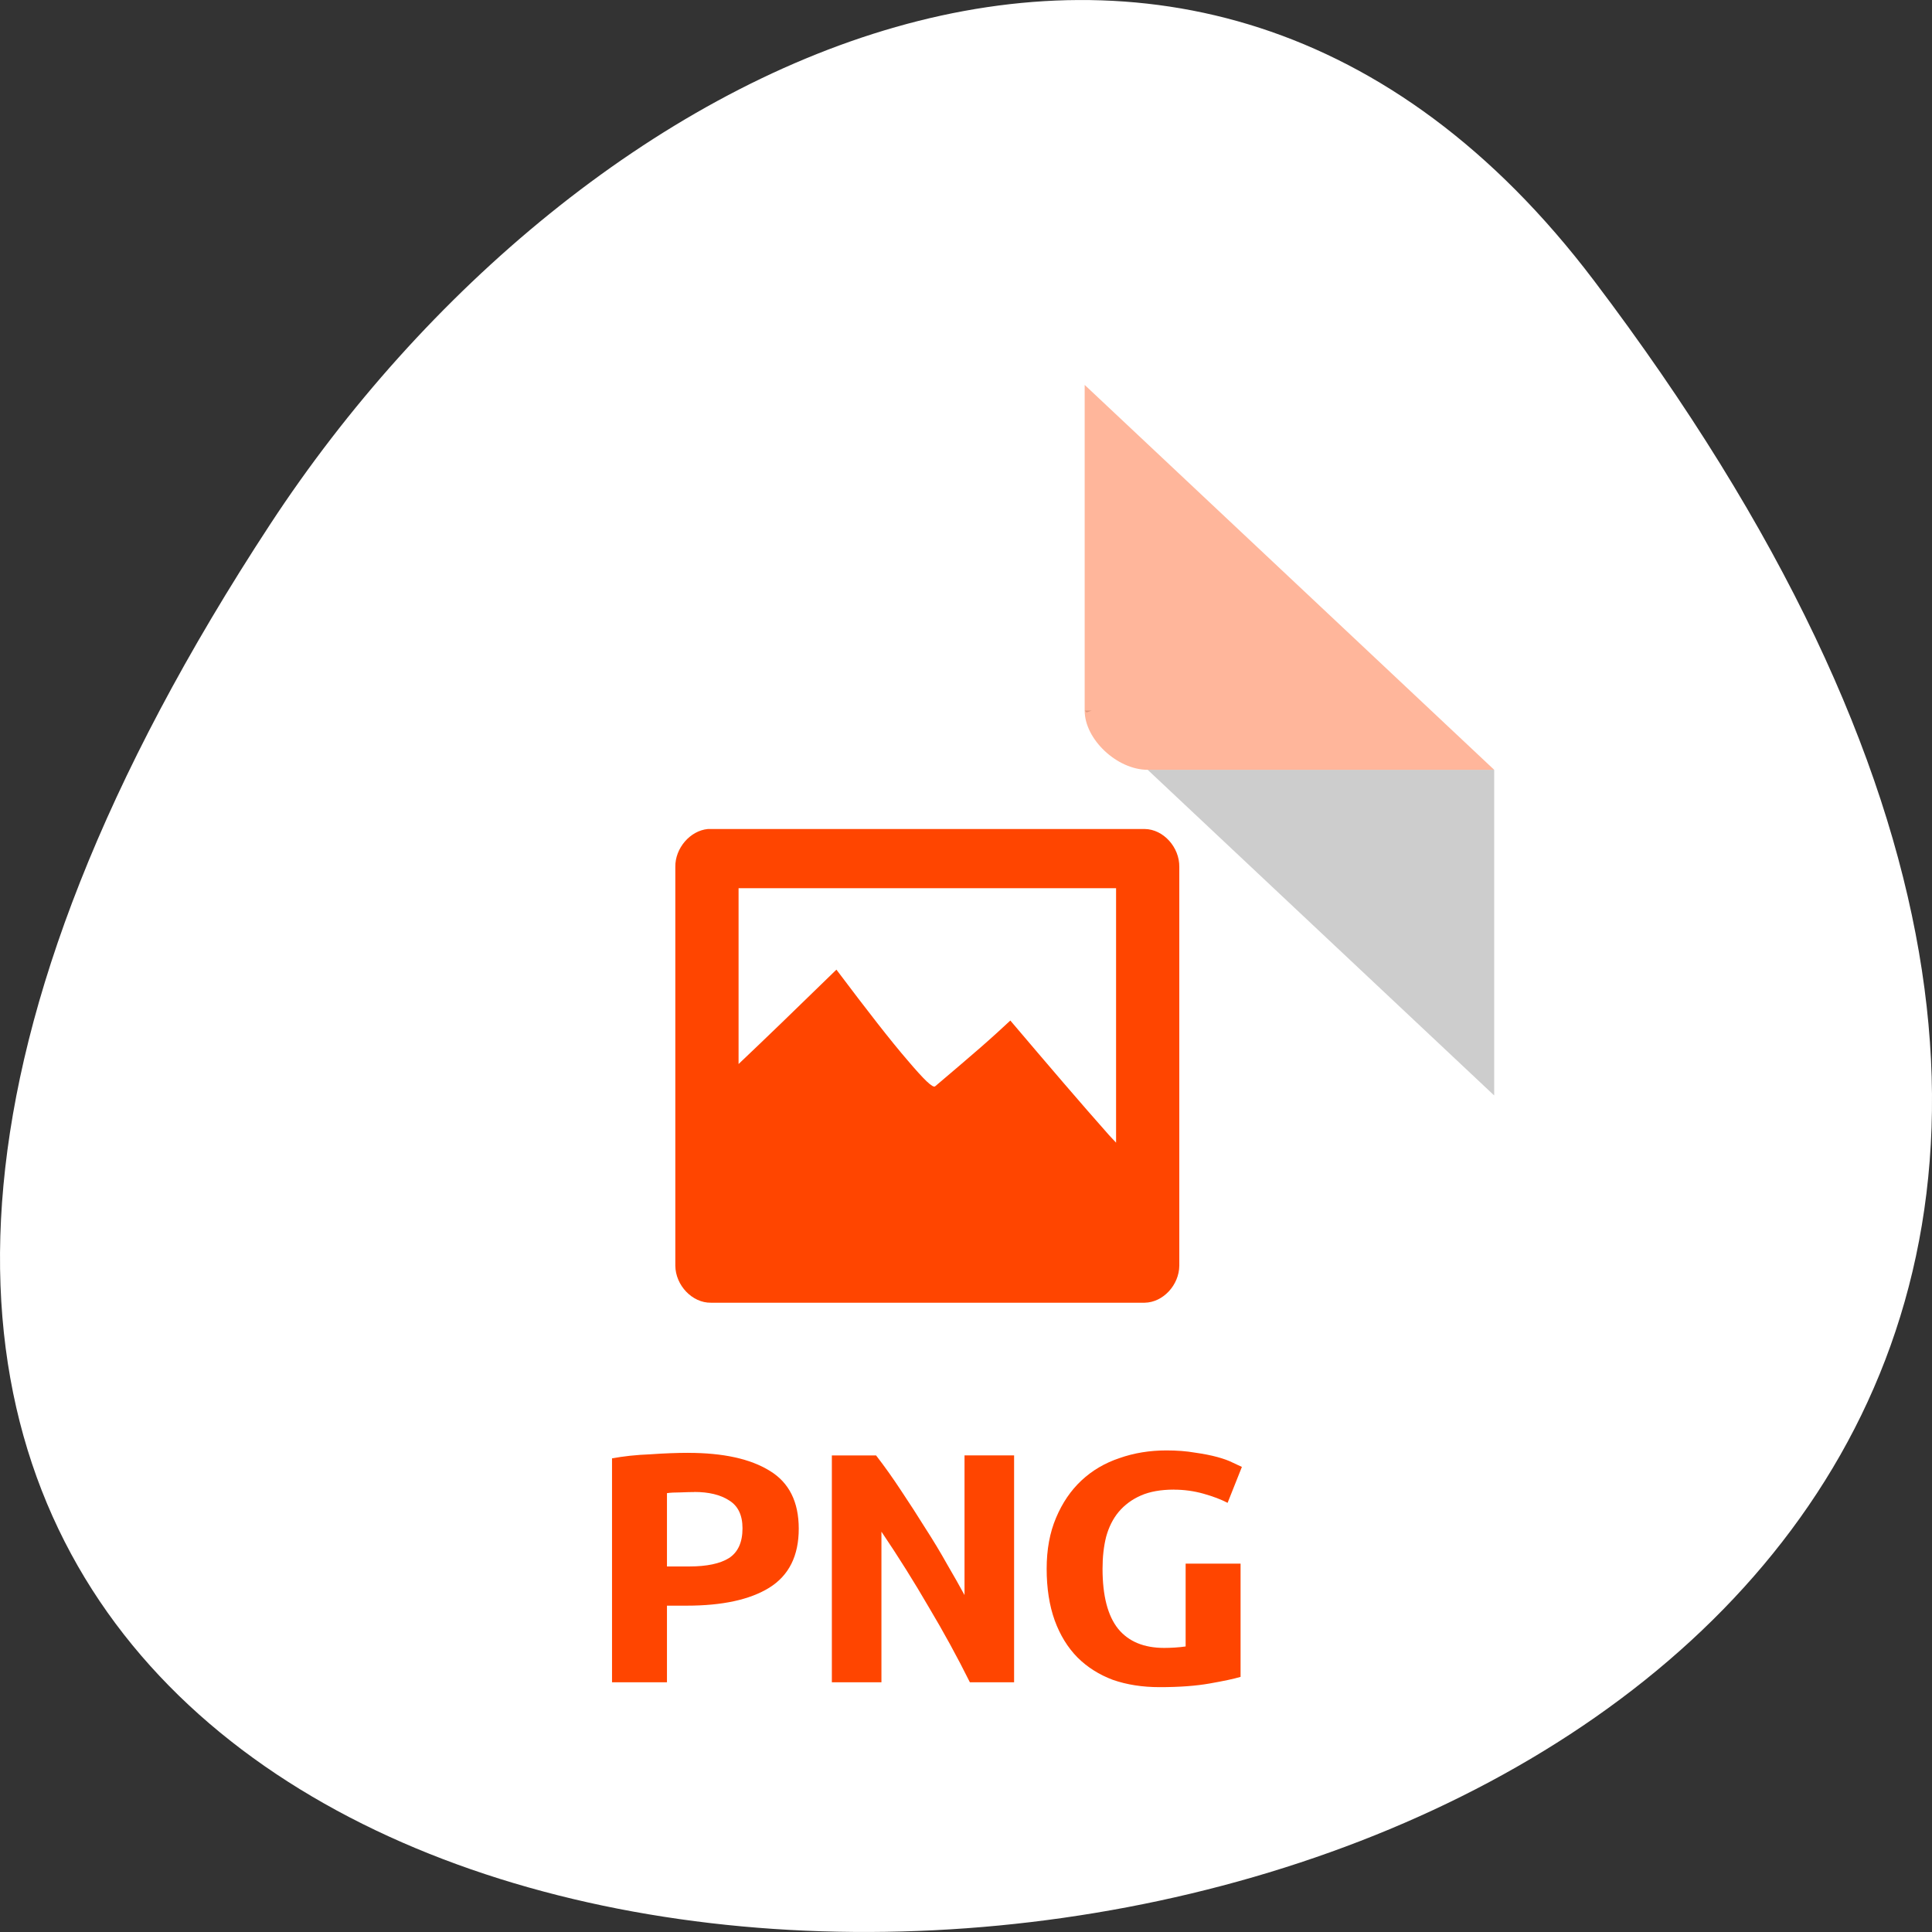 <svg xmlns="http://www.w3.org/2000/svg" viewBox="0 0 256 256"><rect x="0" y="0" width="256" height="256" fill="#333333" stroke="none"/><g transform="translate(0 -796.36)"><path d="m 211.17 833.49 c 201.82 266.38 -353.59 304.22 -175.35 32.31 40.634 -61.991 121.89 -102.86 175.35 -32.31 z" style="fill:#fff;color:#000"/><g transform="matrix(4.174 0 0 3.923 22.679 843.44)"><path d="m 8 1 c -1.029 0 -2 0.971 -2 2 v 42 c 0 0.971 1.029 2 2 2 h 32 c 0.971 0 2 -1.029 2 -2 v -31 l -13 -13" style="fill:#fff"/><path d="M 29,12 29.062,12.062 29.219,12 29,12 Z m 2,2 11,11 0,-11 -11,0 z" style="fill-opacity:0.196"/><path d="m 29 1 l 13 13 h -11 c -0.971 0 -2 -1.029 -2 -2 v -11" style="fill:#ff4500;fill-opacity:0.392"/><path d="m 6 35 v 10 c 0 0.971 1.029 2 2 2 h 32 c 0.971 0 2 -1.029 2 -2 v -10 z" style="fill:#fff;fill-opacity:0.196"/><g style="fill:#ff4500"><path d="m 17.04 16 c -0.563 0.054 -1.045 0.648 -1.035 1.281 v 8.563 v 0.031 v 0.531 v 0.031 v 4.313 c 0.006 0.663 0.538 1.26 1.129 1.25 h 13.772 c 0.583 -0.01 1.092 -0.597 1.098 -1.25 v -13.469 c 0.009 -0.663 -0.505 -1.274 -1.097 -1.281 h -13.772 h -0.094 z m 0.973 2 h 11.984 v 8.594 c -0.087 -0.104 -0.129 -0.14 -0.22 -0.25 -0.892 -1.069 -1.911 -2.339 -3.137 -3.875 -0.245 0.243 -0.543 0.536 -0.941 0.906 -0.405 0.37 -0.885 0.815 -1.443 1.313 -0.07 0.077 -0.354 -0.218 -0.878 -0.875 -0.536 -0.66 -1.272 -1.668 -2.259 -3.063 -1.323 1.372 -2.278 2.354 -3.106 3.188 v -5.938 z"/><g transform="scale(1.07 0.934)"><path d="m 15.334 39.691 c 1.043 0 1.851 0.216 2.425 0.649 0.574 0.424 0.861 1.122 0.861 2.094 0 0.981 -0.292 1.692 -0.875 2.134 -0.574 0.433 -1.392 0.649 -2.452 0.649 h -0.583 v 2.77 h -1.63 v -8.098 c 0.159 -0.035 0.336 -0.066 0.53 -0.093 0.203 -0.026 0.406 -0.044 0.61 -0.053 0.203 -0.018 0.402 -0.031 0.596 -0.04 0.194 -0.009 0.367 -0.013 0.517 -0.013 m 0.186 1.418 c -0.097 0 -0.234 0.004 -0.411 0.013 -0.168 0 -0.3 0.009 -0.398 0.027 v 2.651 h 0.663 c 0.521 0 0.914 -0.102 1.18 -0.305 0.265 -0.212 0.398 -0.57 0.398 -1.074 0 -0.477 -0.133 -0.813 -0.398 -1.01 -0.256 -0.203 -0.601 -0.305 -1.034 -0.305"/><path d="m 23.697 47.988 c -0.371 -0.91 -0.778 -1.816 -1.219 -2.717 -0.433 -0.91 -0.901 -1.82 -1.405 -2.73 v 5.447 h -1.471 v -8.204 h 1.312 c 0.247 0.389 0.495 0.813 0.742 1.272 0.247 0.451 0.486 0.901 0.716 1.352 0.239 0.451 0.455 0.888 0.649 1.312 0.203 0.424 0.376 0.795 0.517 1.113 v -5.05 h 1.471 v 8.204 h -1.312"/><path d="m 29.754 41.02 c -0.389 0 -0.716 0.071 -0.981 0.212 -0.265 0.141 -0.486 0.34 -0.663 0.596 -0.168 0.247 -0.292 0.548 -0.371 0.901 -0.071 0.345 -0.106 0.729 -0.106 1.153 0 0.981 0.155 1.705 0.464 2.174 0.309 0.459 0.764 0.689 1.365 0.689 0.097 0 0.203 -0.004 0.318 -0.013 0.115 -0.009 0.221 -0.022 0.318 -0.04 v -2.995 h 1.63 v 4.095 c -0.194 0.071 -0.499 0.15 -0.915 0.239 -0.406 0.088 -0.901 0.133 -1.484 0.133 -0.512 0 -0.976 -0.088 -1.392 -0.265 -0.406 -0.186 -0.755 -0.455 -1.047 -0.808 -0.292 -0.362 -0.517 -0.808 -0.676 -1.339 -0.159 -0.539 -0.239 -1.162 -0.239 -1.869 0 -0.698 0.093 -1.312 0.278 -1.842 0.186 -0.539 0.437 -0.99 0.755 -1.352 0.318 -0.362 0.694 -0.632 1.127 -0.808 0.433 -0.186 0.897 -0.278 1.392 -0.278 0.318 0 0.601 0.027 0.848 0.08 0.256 0.044 0.477 0.097 0.663 0.159 0.186 0.062 0.336 0.128 0.451 0.199 0.124 0.071 0.216 0.124 0.278 0.159 l -0.424 1.299 c -0.194 -0.124 -0.433 -0.234 -0.716 -0.331 -0.283 -0.097 -0.574 -0.146 -0.875 -0.146"/></g></g></g></g></svg>